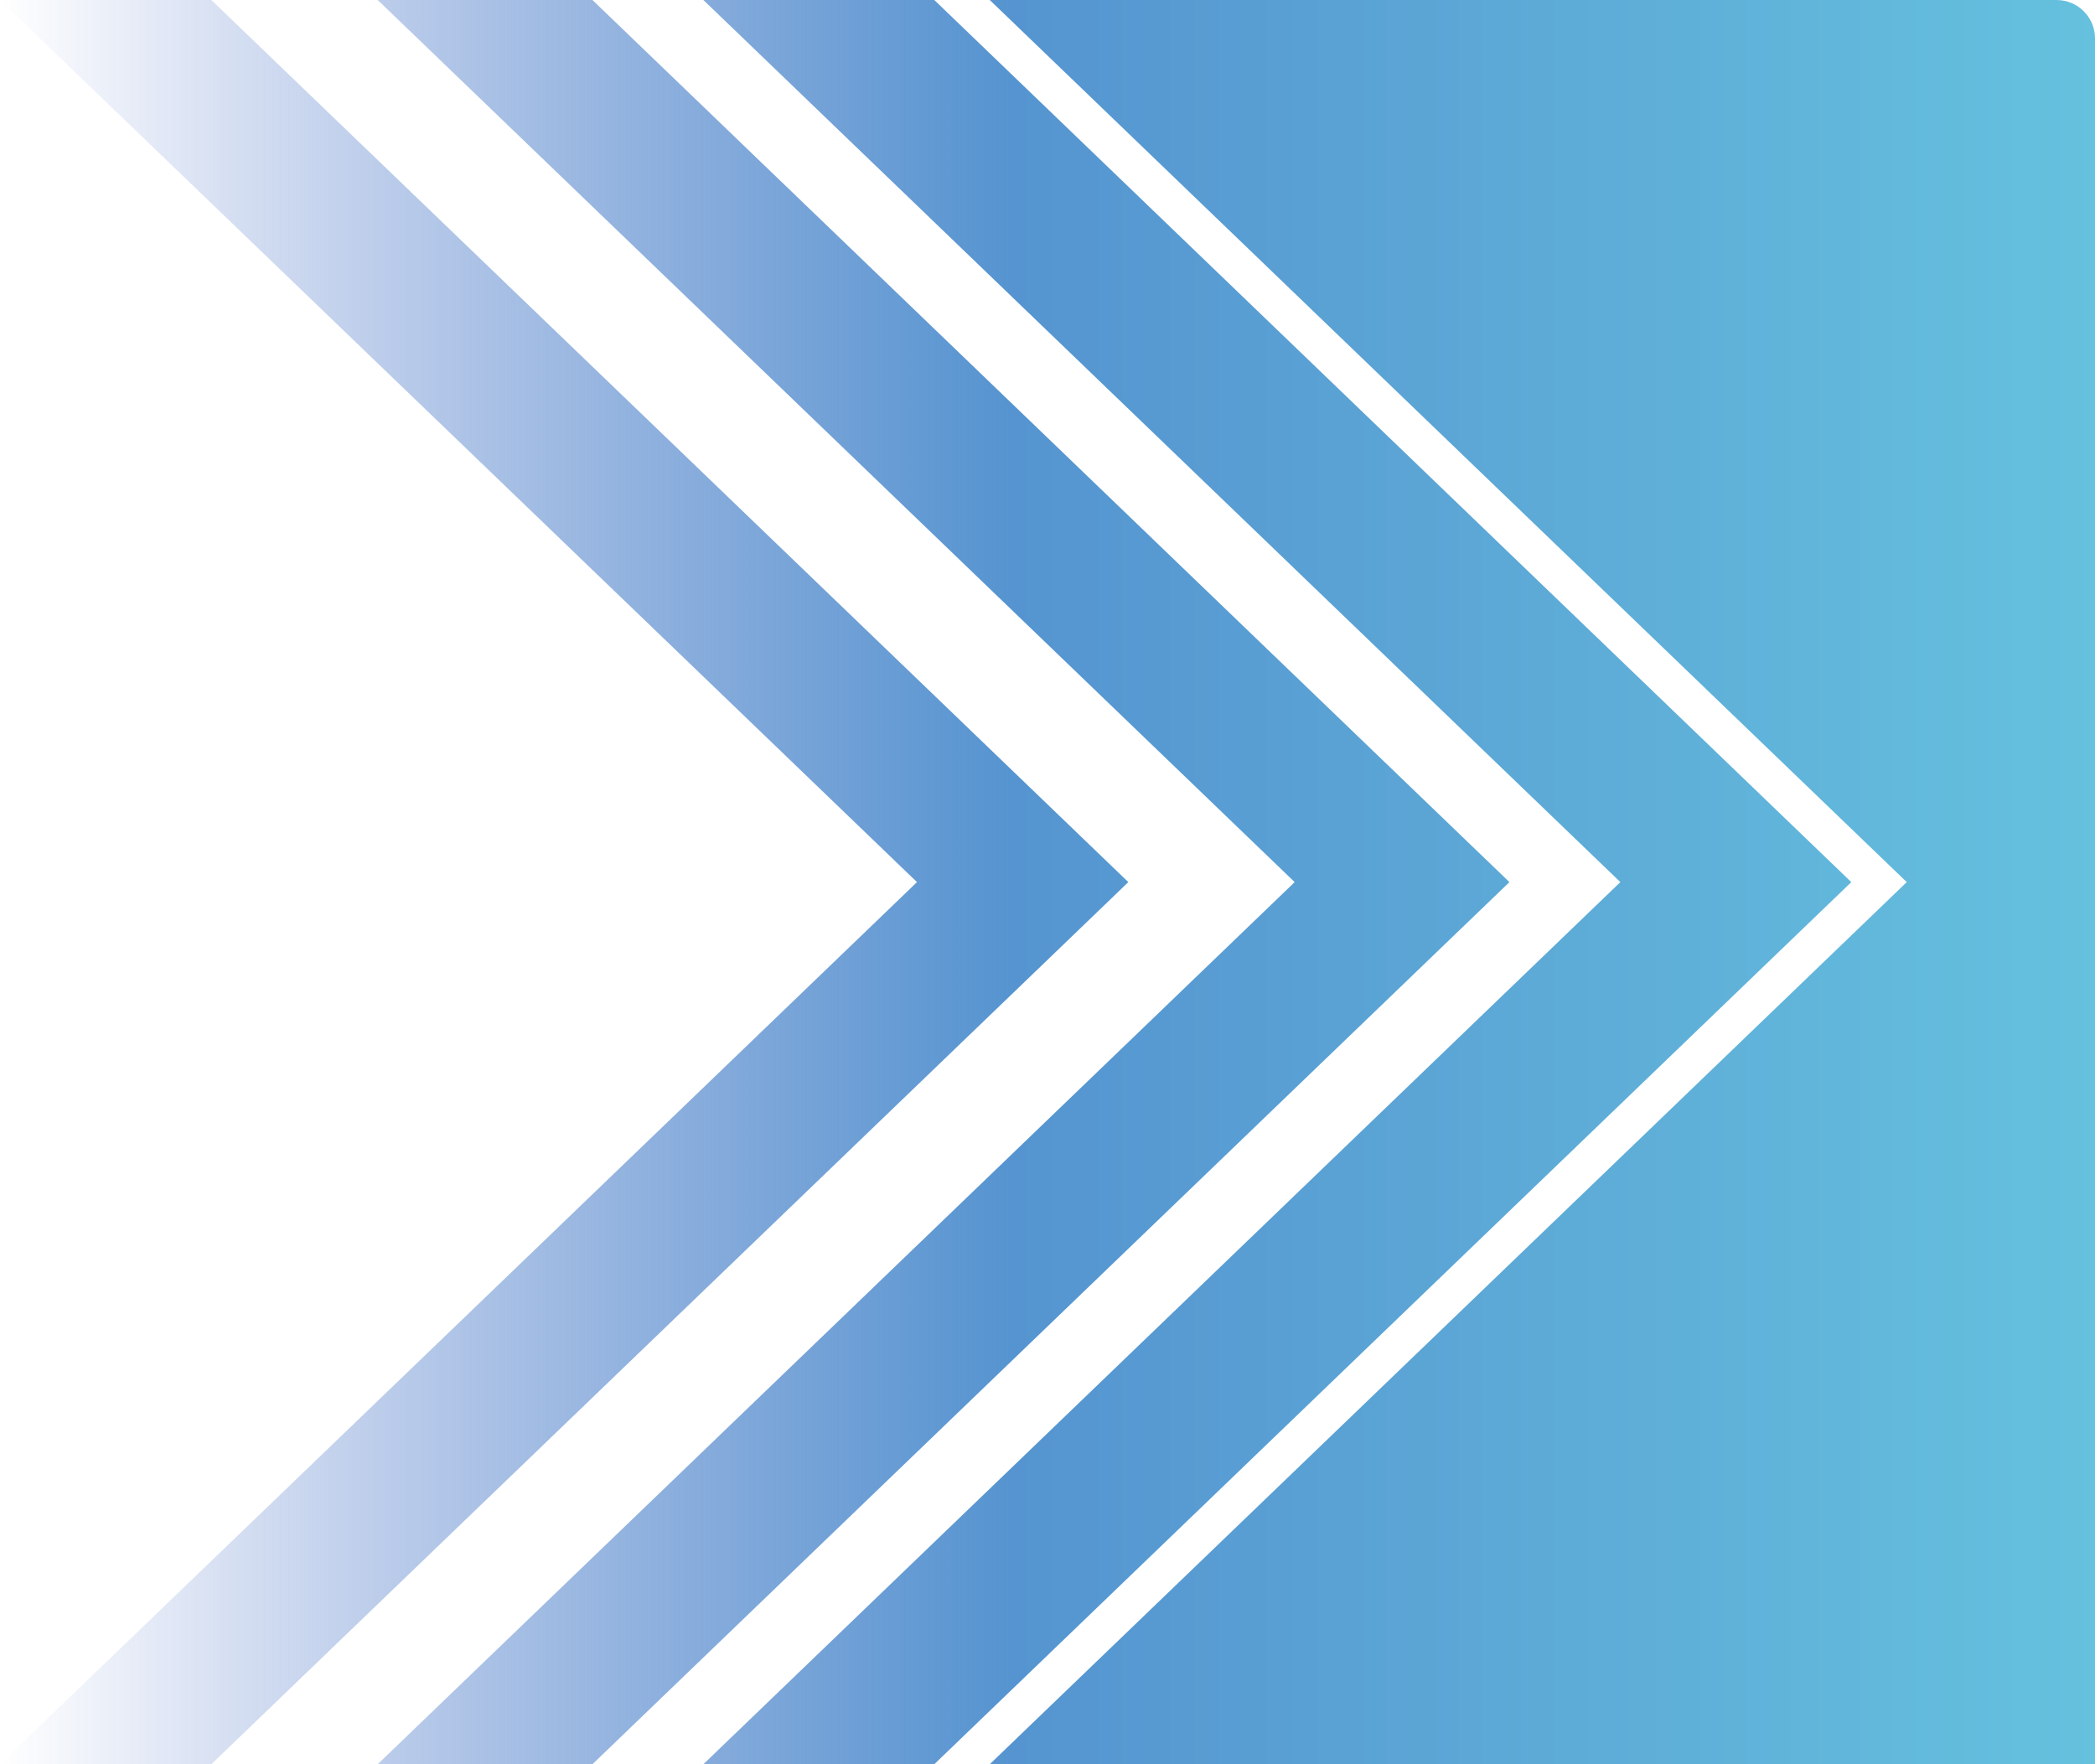 <svg width="57" height="48" viewBox="0 0 57 48" fill="none" xmlns="http://www.w3.org/2000/svg">
<path d="M51.878 24L26.929 0H55.951C56.531 0 57 0.467 57 1.043V48H26.929L51.878 24Z" fill="url(#paint0_linear)"/>
<path d="M25.42 48L50.37 24L25.42 0H19.137L44.086 24L19.137 48H25.42Z" fill="url(#paint1_linear)"/>
<path d="M41.068 24L16.119 48H10.276L35.225 24L10.276 0H16.119L41.068 24Z" fill="url(#paint2_linear)"/>
<path d="M5.75 48L30.699 24L5.75 0H0.357C0.25 0 0.146 0.016 0.048 0.046L24.949 24L0 48H5.75Z" fill="url(#paint3_linear)"/>
<defs>
<linearGradient id="paint0_linear" x1="57" y1="24.533" x2="-4.17928e-07" y2="24.533" gradientUnits="userSpaceOnUse">
<stop stop-color="#65C1DE"/>
<stop offset="0.516" stop-color="#5594D0"/>
<stop offset="1" stop-color="#4669C3" stop-opacity="0"/>
</linearGradient>
<linearGradient id="paint1_linear" x1="57" y1="24.533" x2="-4.17928e-07" y2="24.533" gradientUnits="userSpaceOnUse">
<stop stop-color="#65C1DE"/>
<stop offset="0.516" stop-color="#5594D0"/>
<stop offset="1" stop-color="#4669C3" stop-opacity="0"/>
</linearGradient>
<linearGradient id="paint2_linear" x1="57" y1="24.533" x2="-4.17928e-07" y2="24.533" gradientUnits="userSpaceOnUse">
<stop stop-color="#65C1DE"/>
<stop offset="0.516" stop-color="#5594D0"/>
<stop offset="1" stop-color="#4669C3" stop-opacity="0"/>
</linearGradient>
<linearGradient id="paint3_linear" x1="57" y1="24.533" x2="-4.17928e-07" y2="24.533" gradientUnits="userSpaceOnUse">
<stop stop-color="#65C1DE"/>
<stop offset="0.516" stop-color="#5594D0"/>
<stop offset="1" stop-color="#4669C3" stop-opacity="0"/>
</linearGradient>
</defs>
</svg>
